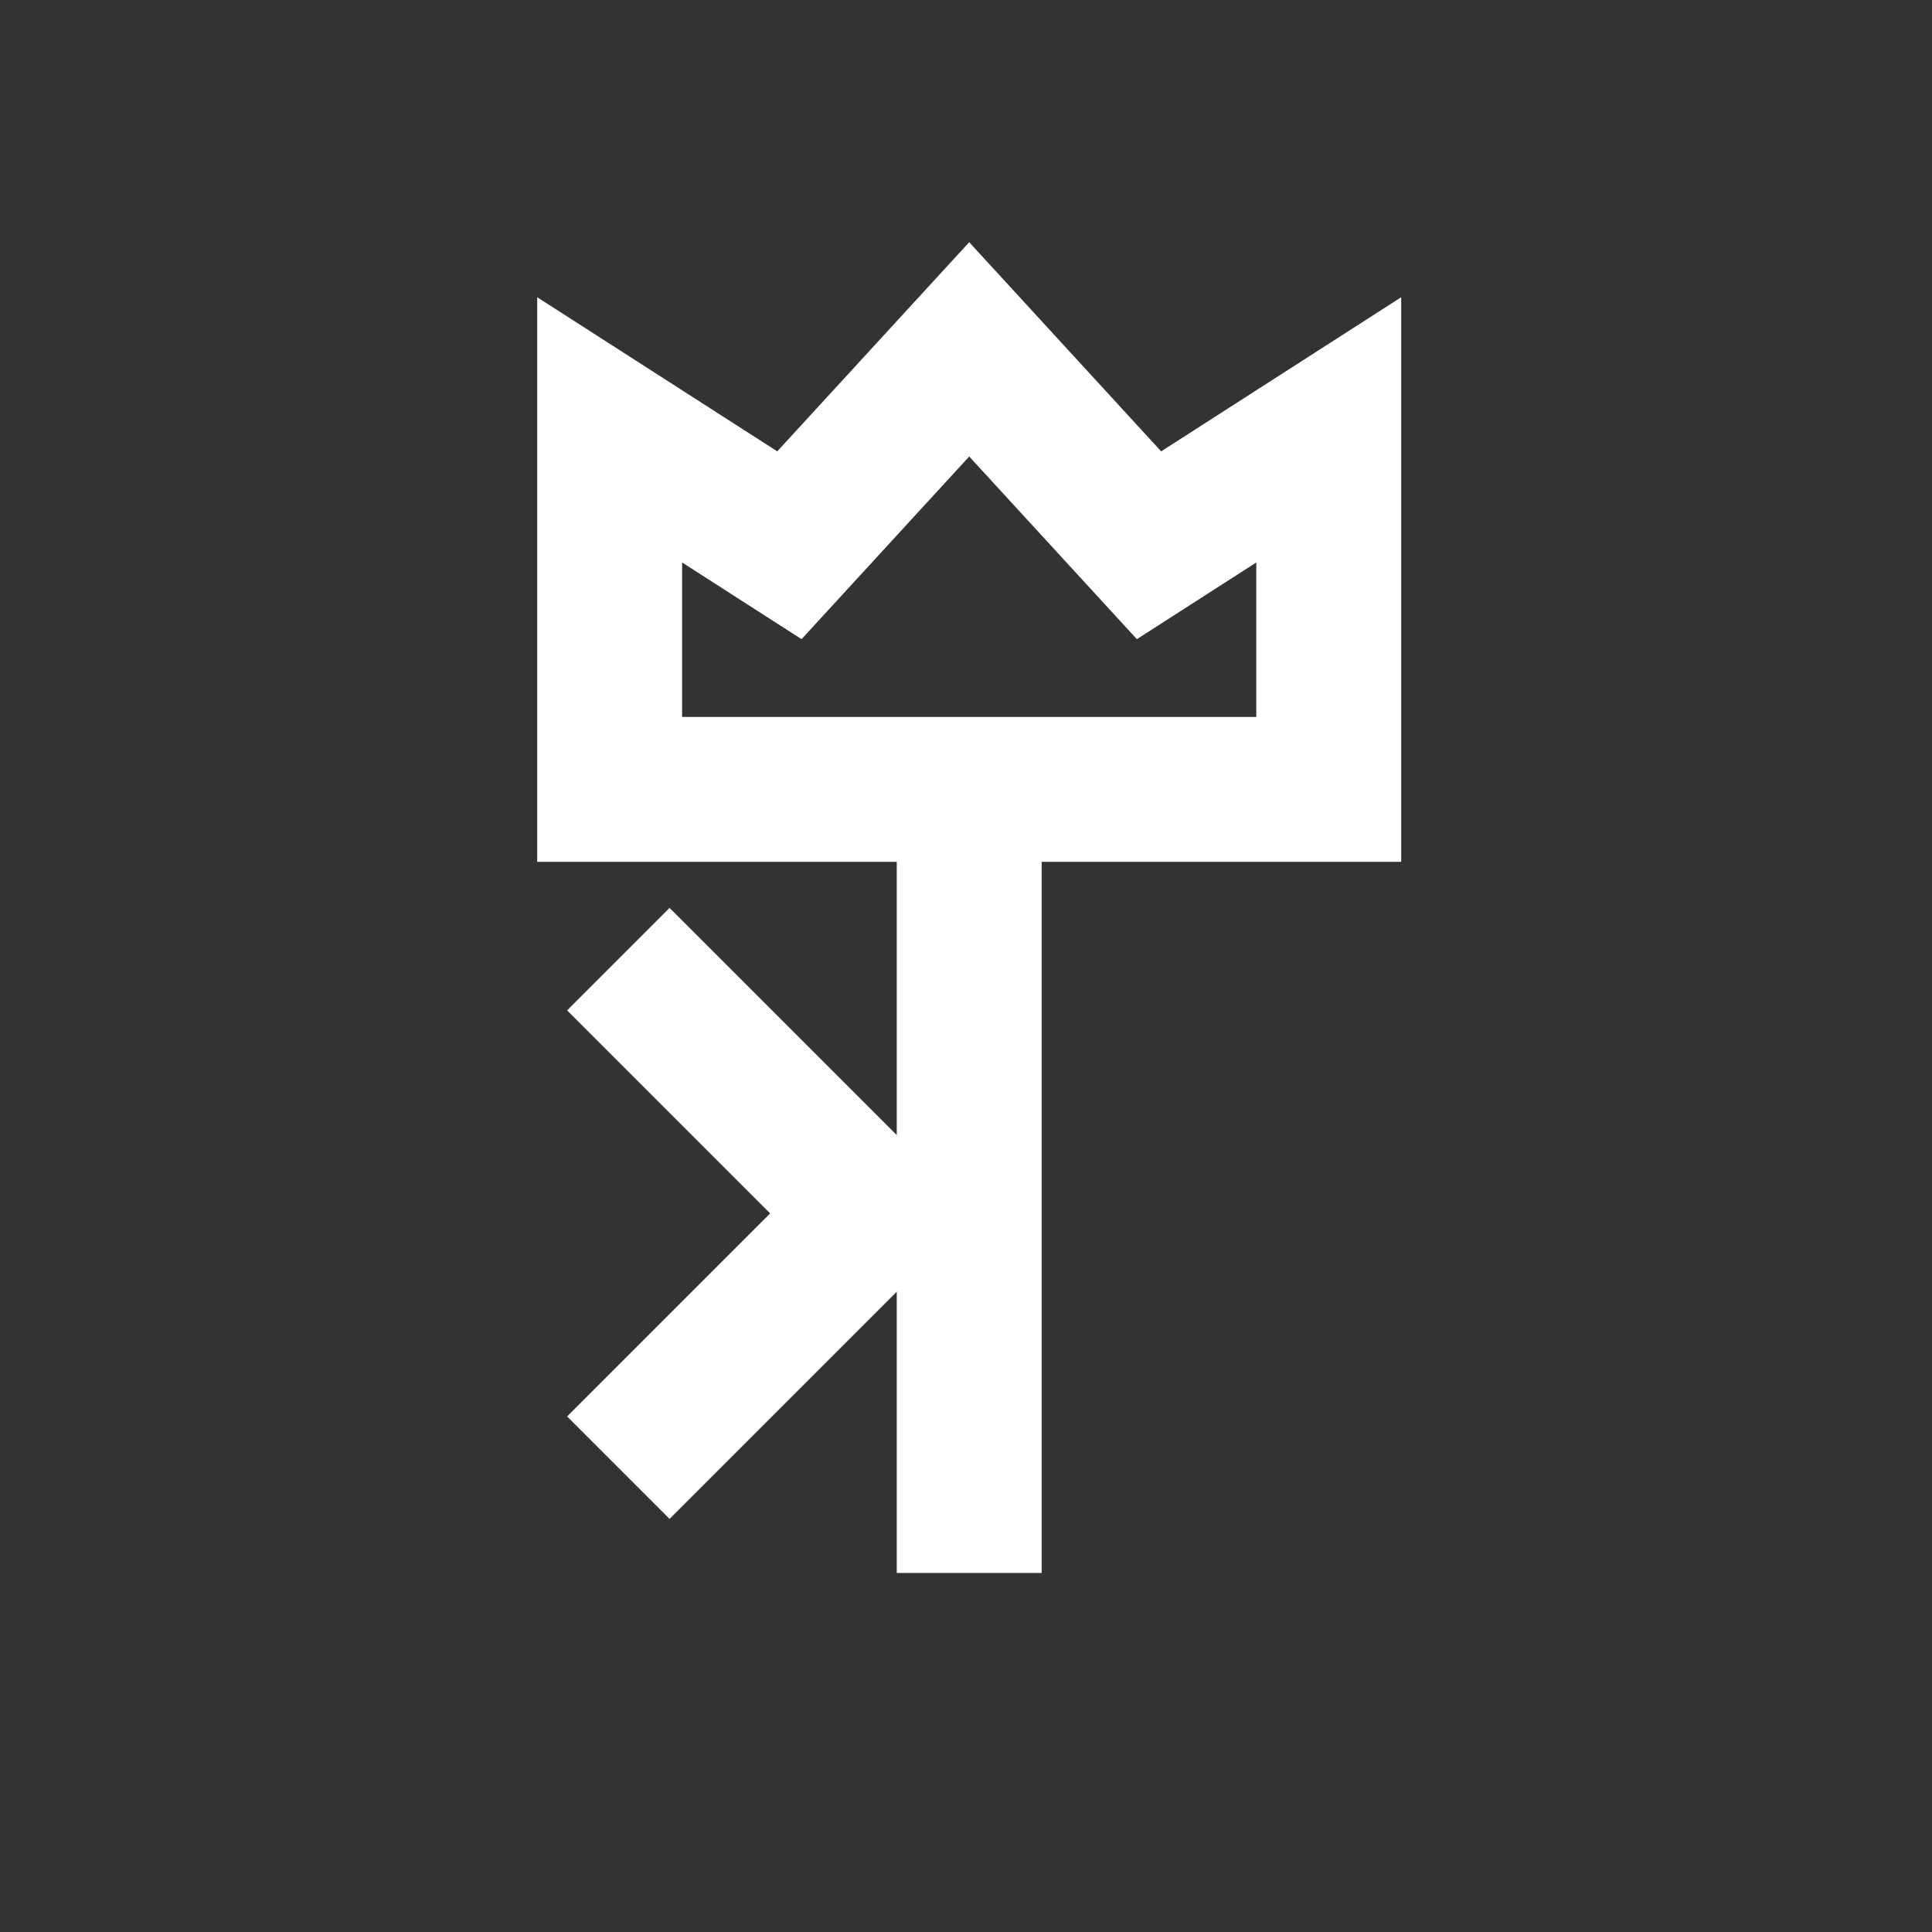 <?xml version="1.0" encoding="UTF-8"?>
<svg width="120px" height="120px" viewBox="0 0 120 120" version="1.1" xmlns="http://www.w3.org/2000/svg" xmlns:xlink="http://www.w3.org/1999/xlink">
    <rect x="0" y="0" width="120" height="120" fill="#333333" stroke="none"/>
    <!-- Generator: Sketch 57.1 (83088) - https://sketch.com -->
    <title>Cepheus</title>
    <desc>Created with Sketch.</desc>
    <g id="Cepheus" stroke="none" stroke-width="1" fill="none" fill-rule="evenodd">
        <g id="Group" transform="translate(37, 21)" stroke="#FFFFFF" stroke-width="9">
            <g id="Clipped">
                <polygon id="Path" transform="translate(23.199, 14.365) scale(-1, 1) rotate(-180) translate(-23.199, -14.365) " points="0.867 23.031 12.031 15.863 23.199 28.031 34.367 15.863 45.531 23.031 45.531 0.699 0.867 0.699"></polygon>
            </g>
            <path d="M23.199,32.031 L23.199,76.699" id="Path" transform="translate(23.199, 54.365) scale(-1, 1) rotate(-180) translate(-23.199, -54.365) "></path>
            <g id="Clipped" transform="translate(1, 38)">
                <polyline id="Path" transform="translate(8.303, 16.367) scale(-1, 1) rotate(-180) translate(-8.303, -16.367) " points="0.406 32.16 16.199 16.367 0.406 0.574"></polyline>
            </g>
        </g>
    </g>
</svg>